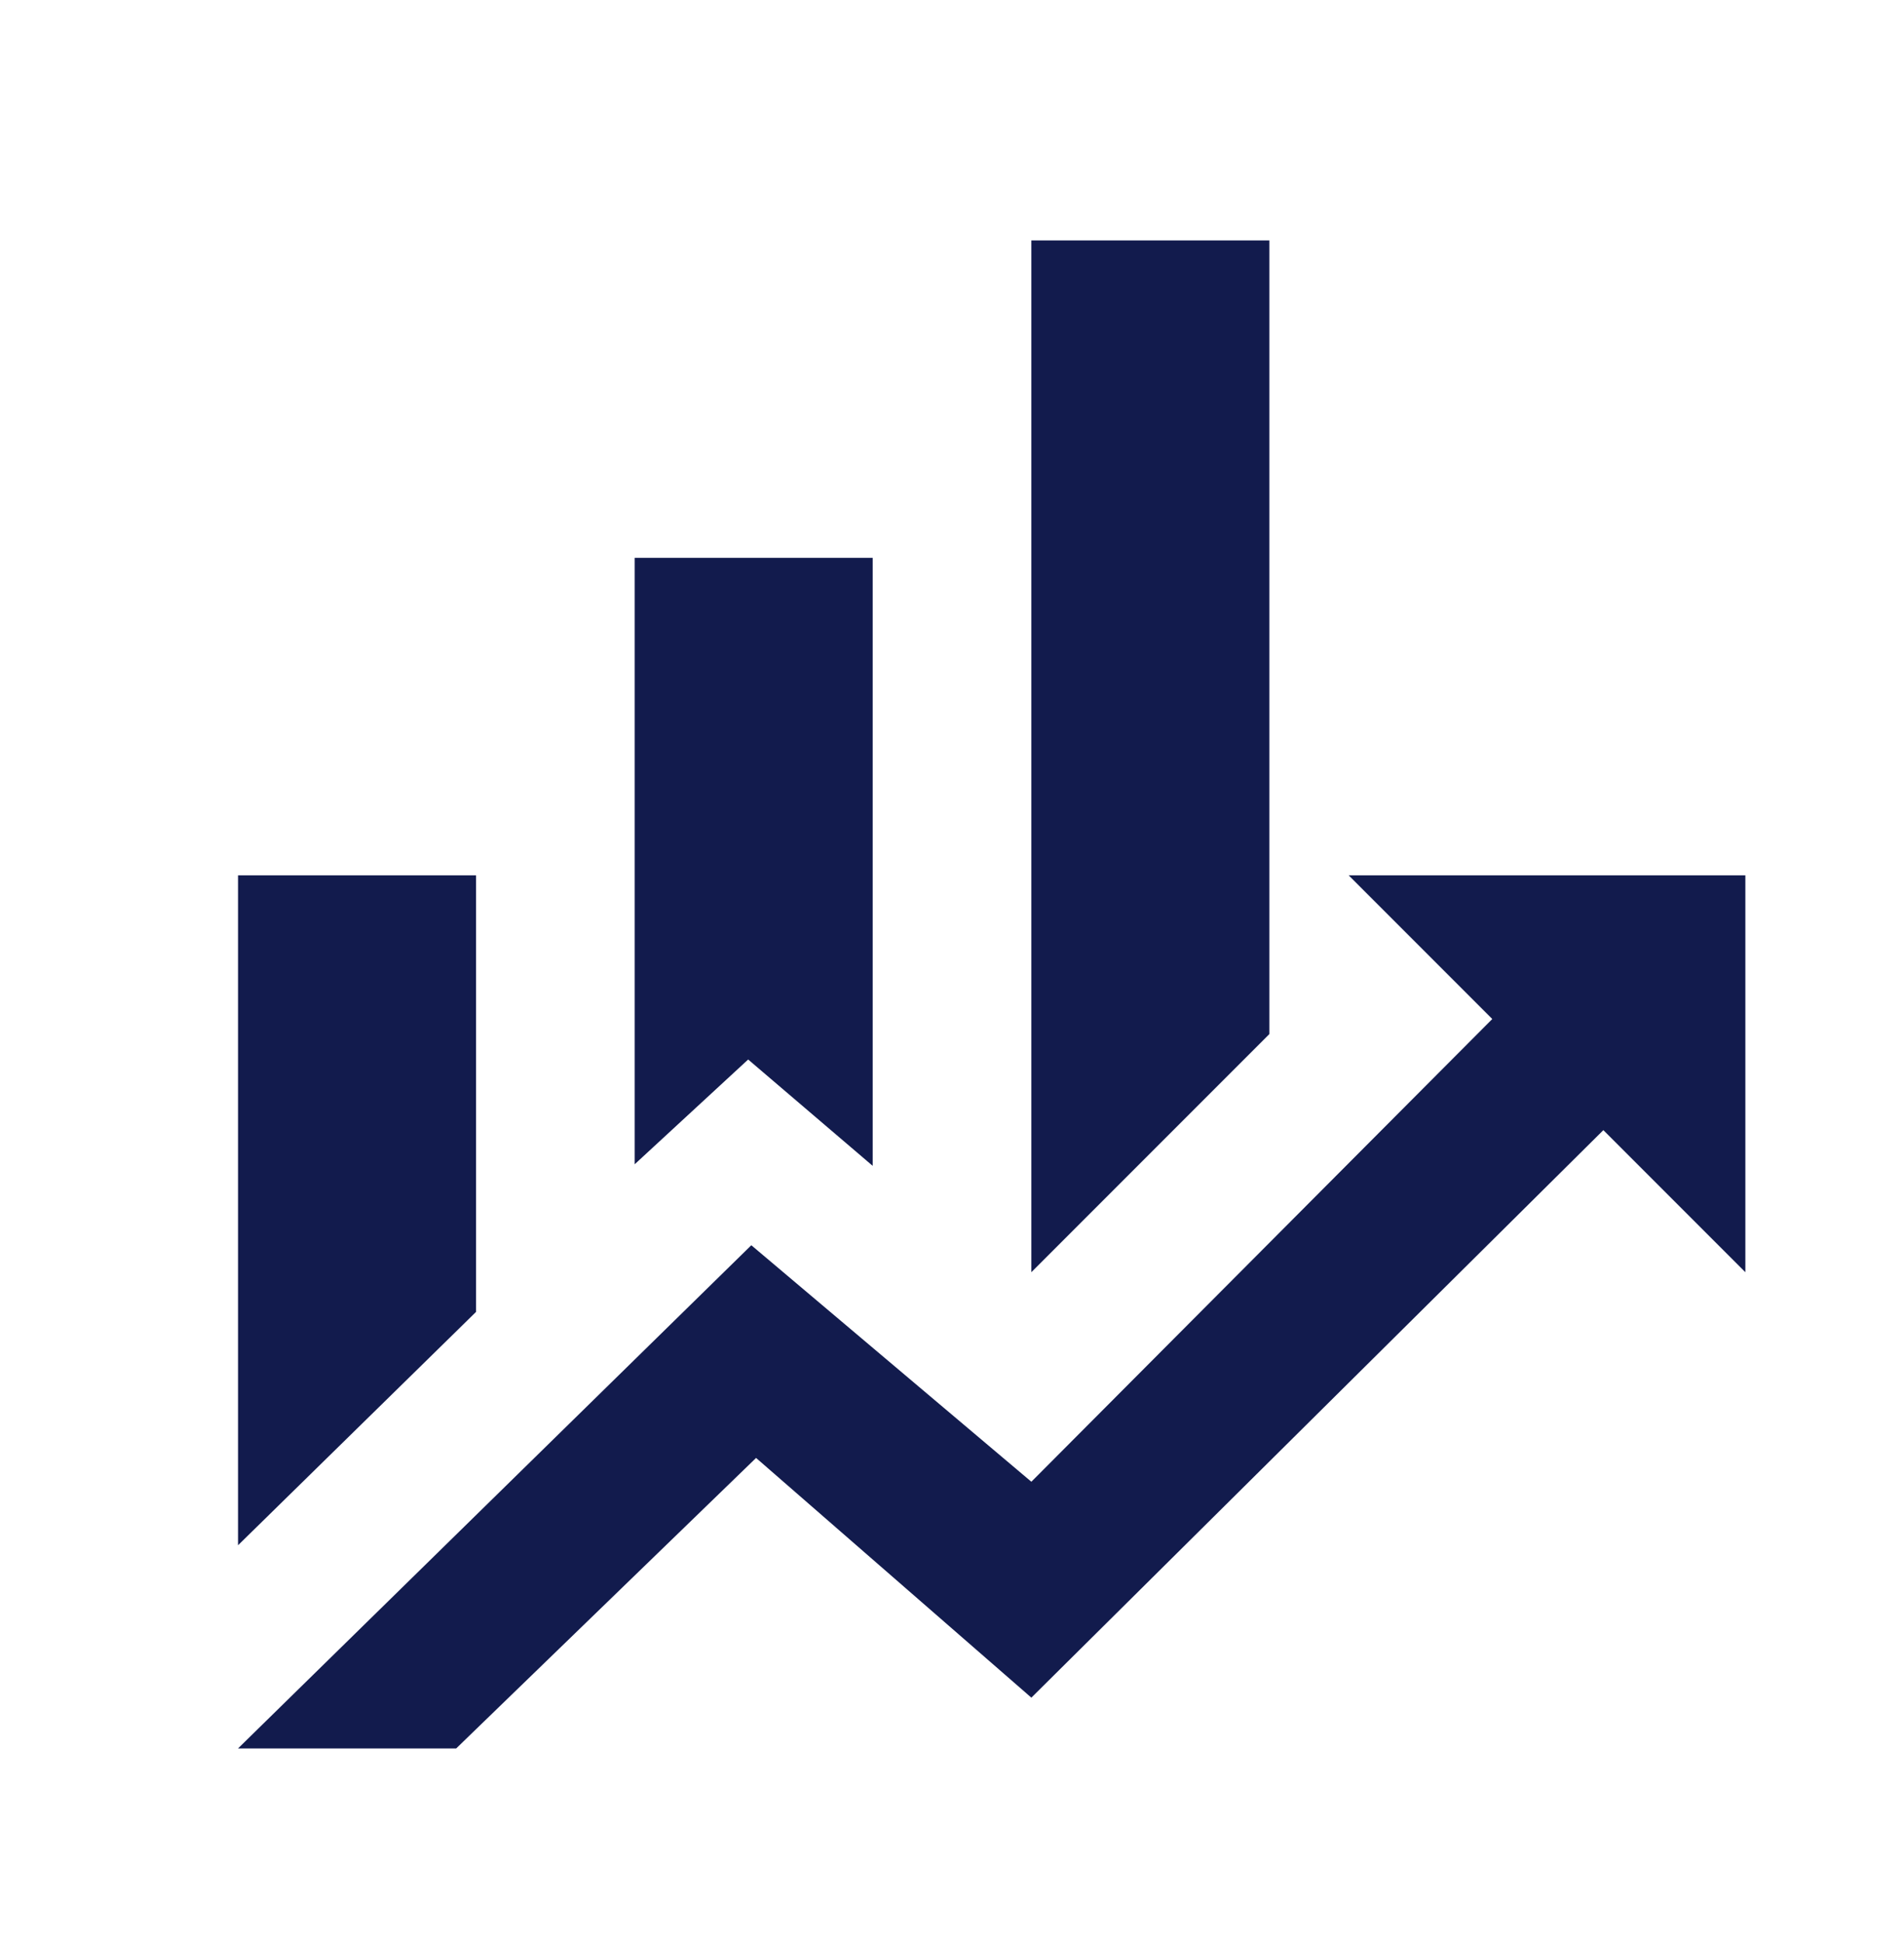 <svg width="50" height="51" viewBox="0 0 50 51" fill="none" xmlns="http://www.w3.org/2000/svg">
<path d="M12.501 34.435L6.251 40.56V22.976H12.501V34.435ZM22.917 30.601L19.647 27.81L16.667 30.56V14.643H22.917V30.601ZM33.334 27.143L27.084 33.393V6.31H33.334V27.143ZM39.188 26.747L35.417 22.976H45.834V33.393L42.105 29.664L27.084 44.56L19.855 38.268L11.98 45.893H6.251L19.73 32.685L27.084 38.893" fill="#121B4D"/>
</svg>
